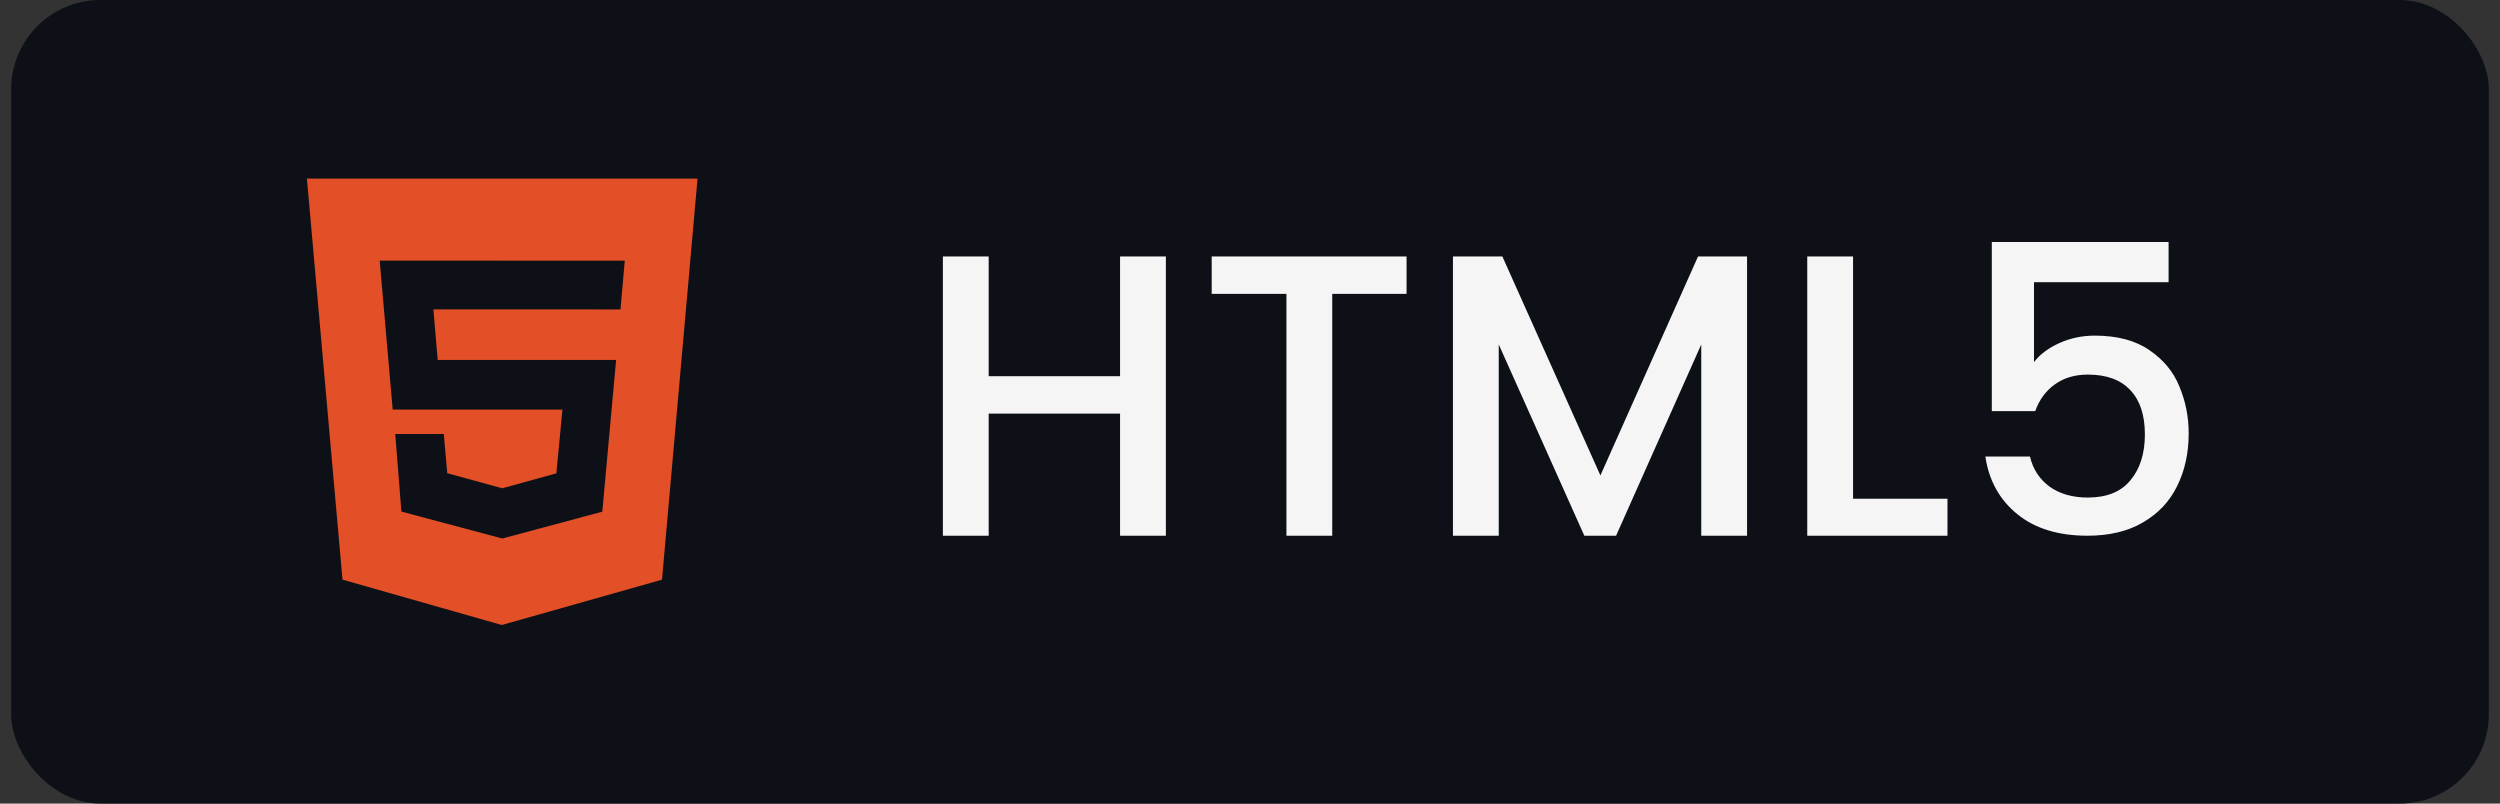 <svg width="112" height="36" viewBox="0 0 112 36" fill="none" xmlns="http://www.w3.org/2000/svg">
<rect x="0" y="0" width="112" height="36" fill="#333333" stroke="none"/>
<rect x="0.5" width="111" height="36" rx="4" fill="#0D1117"/>
<path d="M13.75 8H31.25L29.658 25.969L22.481 28L15.344 25.968L13.75 8ZM19.609 16.125L19.416 13.86L27.798 13.863L27.99 11.678L17.01 11.675L17.592 18.35H25.197L24.925 21.205L22.5 21.875L20.038 21.2L19.881 19.442H17.707L17.982 22.918L22.5 24.126L26.983 22.923L27.602 16.126H19.609V16.125Z" fill="#E34F26"/>
<path d="M52.231 11.49V24H50.179V18.528H44.293V24H42.241V11.49H44.293V16.854H50.179V11.49H52.231ZM63.014 11.49V13.164H59.684V24H57.632V13.164H54.284V11.49H63.014ZM78.268 11.49V24H76.216V15.432L72.4 24H70.978L67.144 15.432V24H65.092V11.49H67.306L71.698 21.3L76.072 11.49H78.268ZM83.017 22.344H87.247V24H80.965V11.49H83.017V22.344ZM97.153 12.642H91.123V16.224C91.375 15.888 91.747 15.606 92.239 15.378C92.743 15.15 93.277 15.036 93.841 15.036C94.849 15.036 95.665 15.252 96.289 15.684C96.925 16.116 97.375 16.662 97.639 17.322C97.915 17.982 98.053 18.678 98.053 19.41C98.053 20.298 97.879 21.09 97.531 21.786C97.195 22.47 96.685 23.01 96.001 23.406C95.329 23.802 94.501 24 93.517 24C92.209 24 91.159 23.676 90.367 23.028C89.575 22.38 89.101 21.522 88.945 20.454H90.943C91.075 21.018 91.369 21.468 91.825 21.804C92.281 22.128 92.851 22.29 93.535 22.29C94.387 22.29 95.023 22.032 95.443 21.516C95.875 21 96.091 20.316 96.091 19.464C96.091 18.6 95.875 17.94 95.443 17.484C95.011 17.016 94.375 16.782 93.535 16.782C92.947 16.782 92.449 16.932 92.041 17.232C91.645 17.52 91.357 17.916 91.177 18.42H89.233V10.842H97.153V12.642Z" fill="#F5F5F5"/>
</svg>
